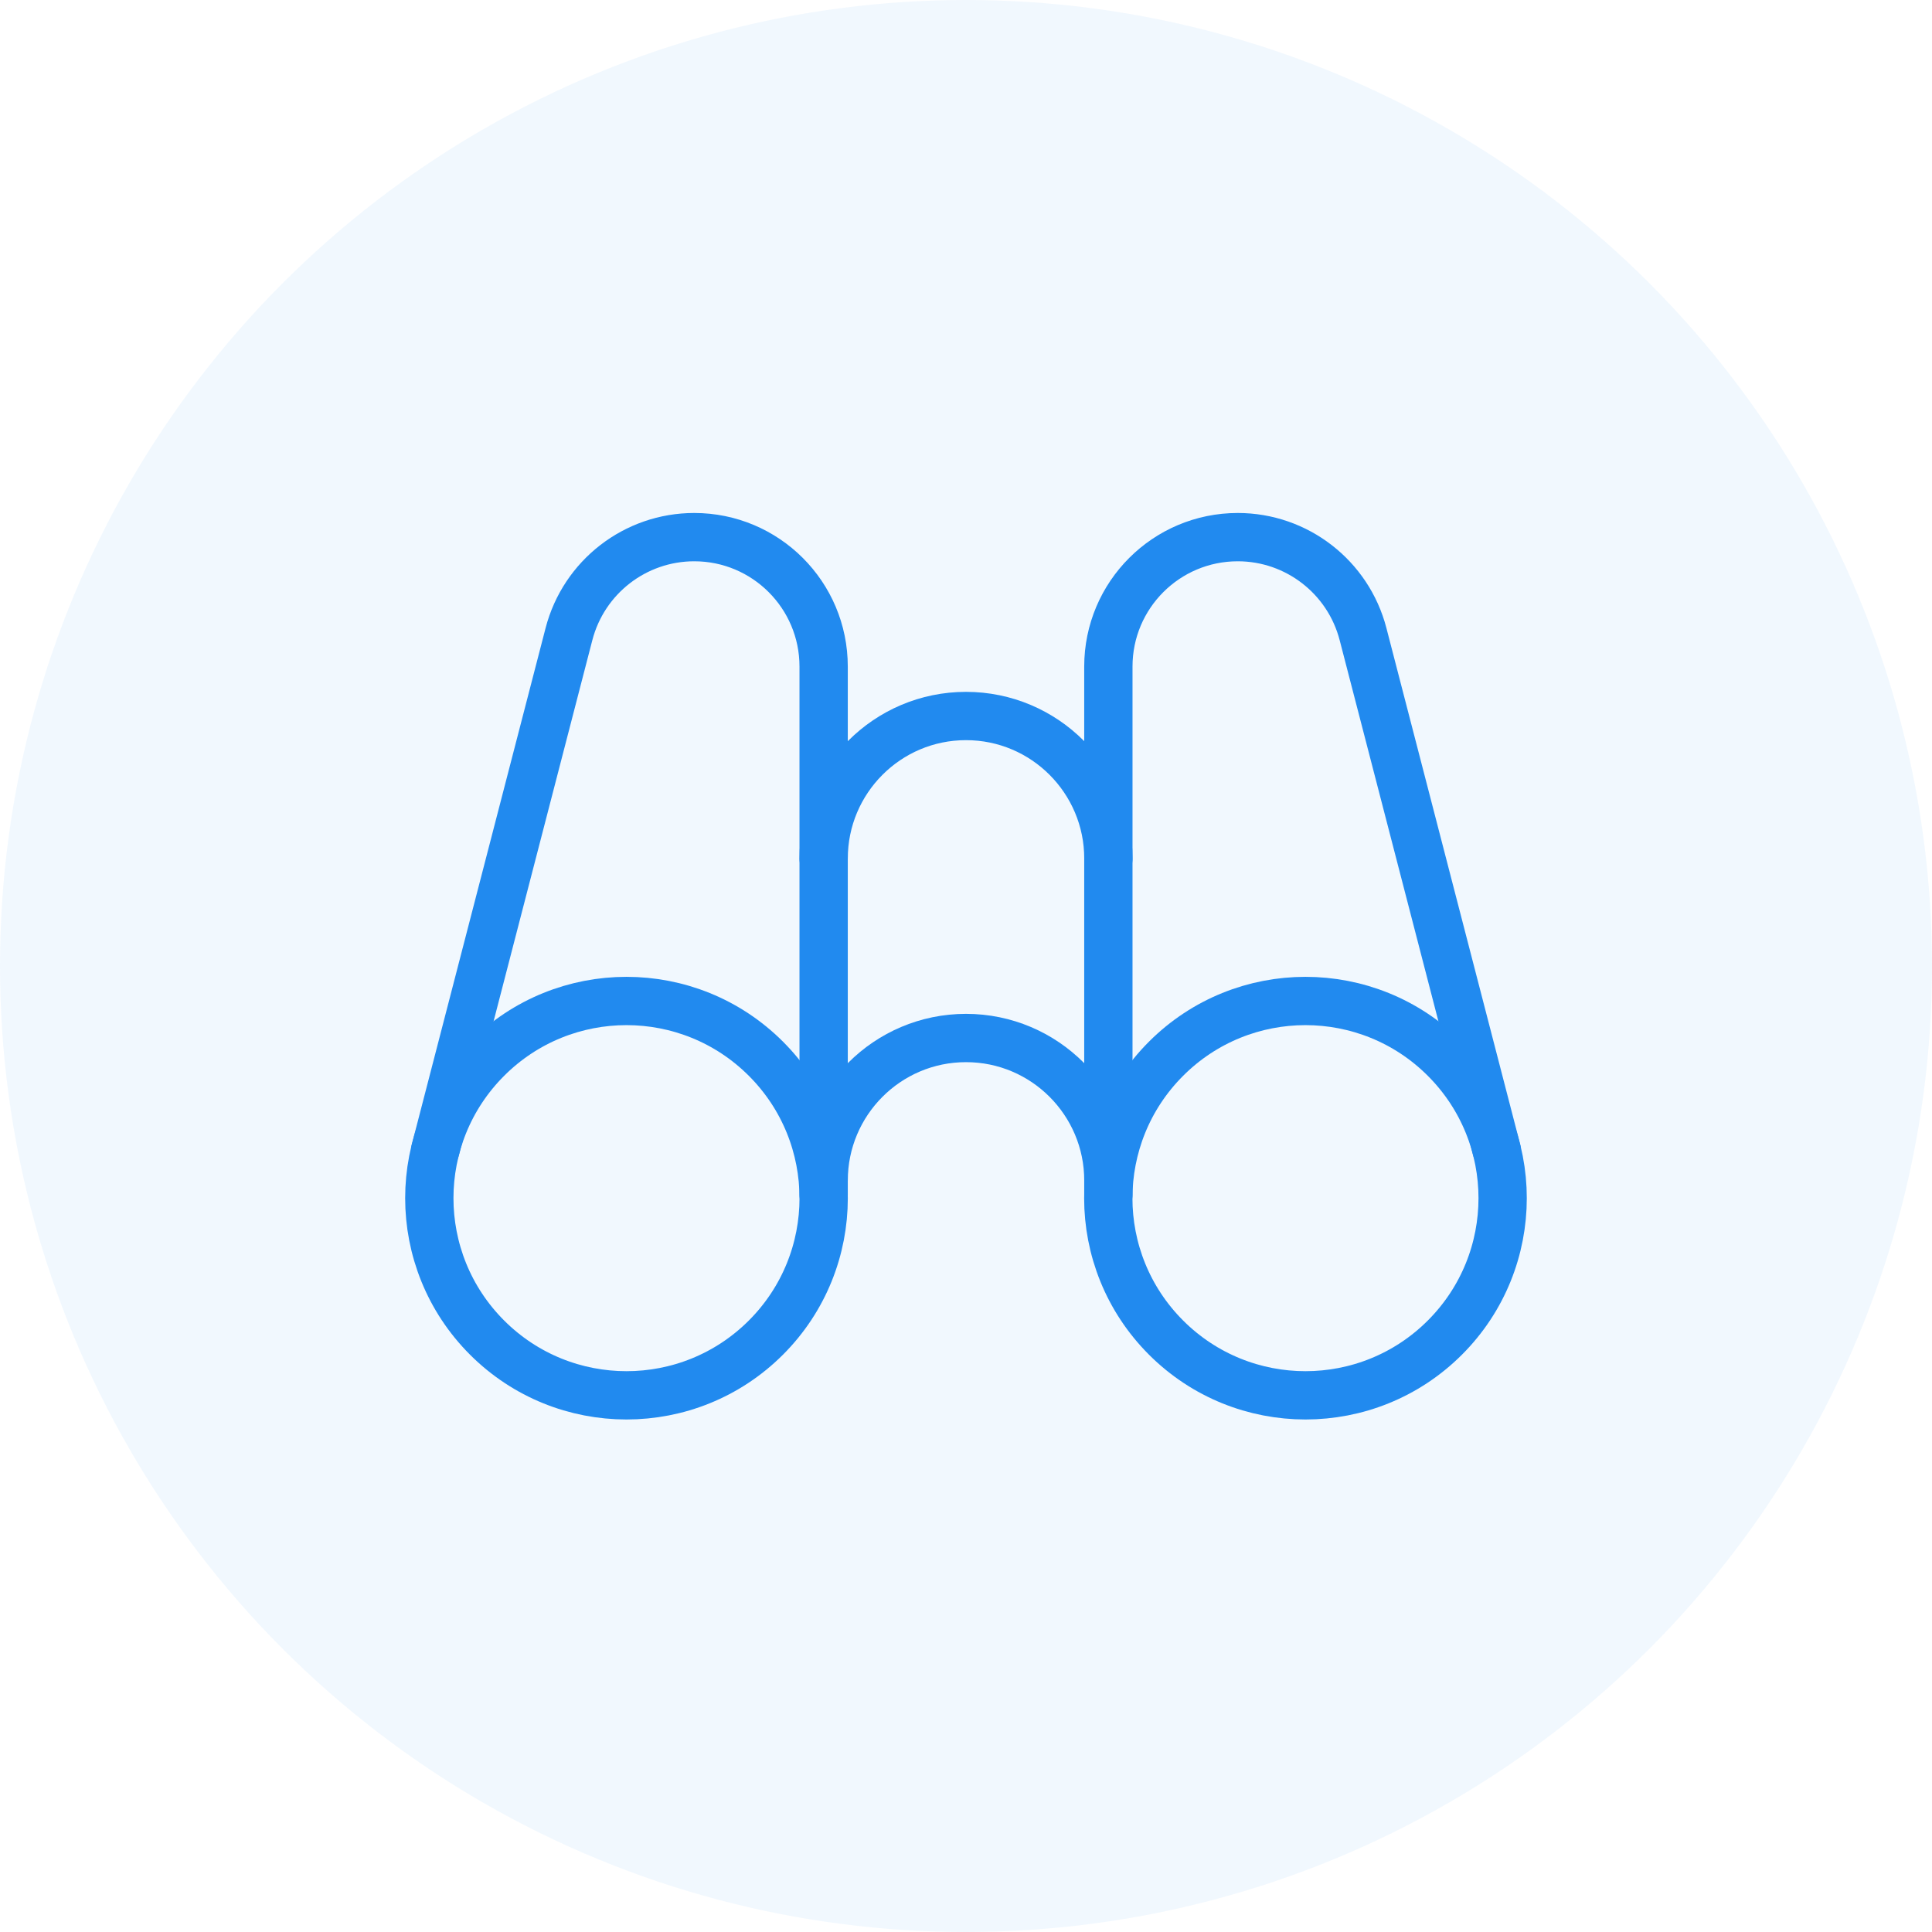 <svg width="48" height="48" viewBox="0 0 48 48" fill="none" xmlns="http://www.w3.org/2000/svg">
<circle opacity="0.06" cx="24" cy="24" r="24" fill="#218AEF"/>
<path d="M20.463 29.689V16.56C20.463 14.784 19.024 13.345 17.248 13.345C15.783 13.345 14.504 14.336 14.136 15.753L10.816 28.567" stroke="#218AEF" stroke-width="1.2" stroke-linecap="round" stroke-linejoin="round"/>
<path d="M19.029 26.304C20.942 28.217 20.942 31.319 19.029 33.232C17.116 35.145 14.014 35.145 12.101 33.232C10.188 31.319 10.188 28.217 12.101 26.304C14.014 24.391 17.116 24.391 19.029 26.304" stroke="#218AEF" stroke-width="1.2"/>
<path d="M27.537 29.689V16.56C27.537 14.784 28.976 13.345 30.752 13.345C32.217 13.345 33.496 14.336 33.864 15.753L37.184 28.567" stroke="#218AEF" stroke-width="1.2" stroke-linecap="round" stroke-linejoin="round"/>
<path d="M27.538 21.333C27.538 19.376 25.954 17.789 24 17.789C22.047 17.789 20.463 19.376 20.463 21.333" stroke="#218AEF" stroke-width="1.2" stroke-linecap="round" stroke-linejoin="round"/>
<path d="M20.463 29.333C20.463 27.376 22.047 25.789 24 25.789C25.954 25.789 27.538 27.376 27.538 29.333" stroke="#218AEF" stroke-width="1.2" stroke-linecap="round" stroke-linejoin="round"/>
<path d="M35.898 26.304C37.811 28.217 37.811 31.319 35.898 33.232C33.985 35.145 30.883 35.145 28.97 33.232C27.057 31.319 27.057 28.217 28.97 26.304C30.883 24.391 33.985 24.391 35.898 26.304" stroke="#218AEF" stroke-width="1.2"/>
</svg>
